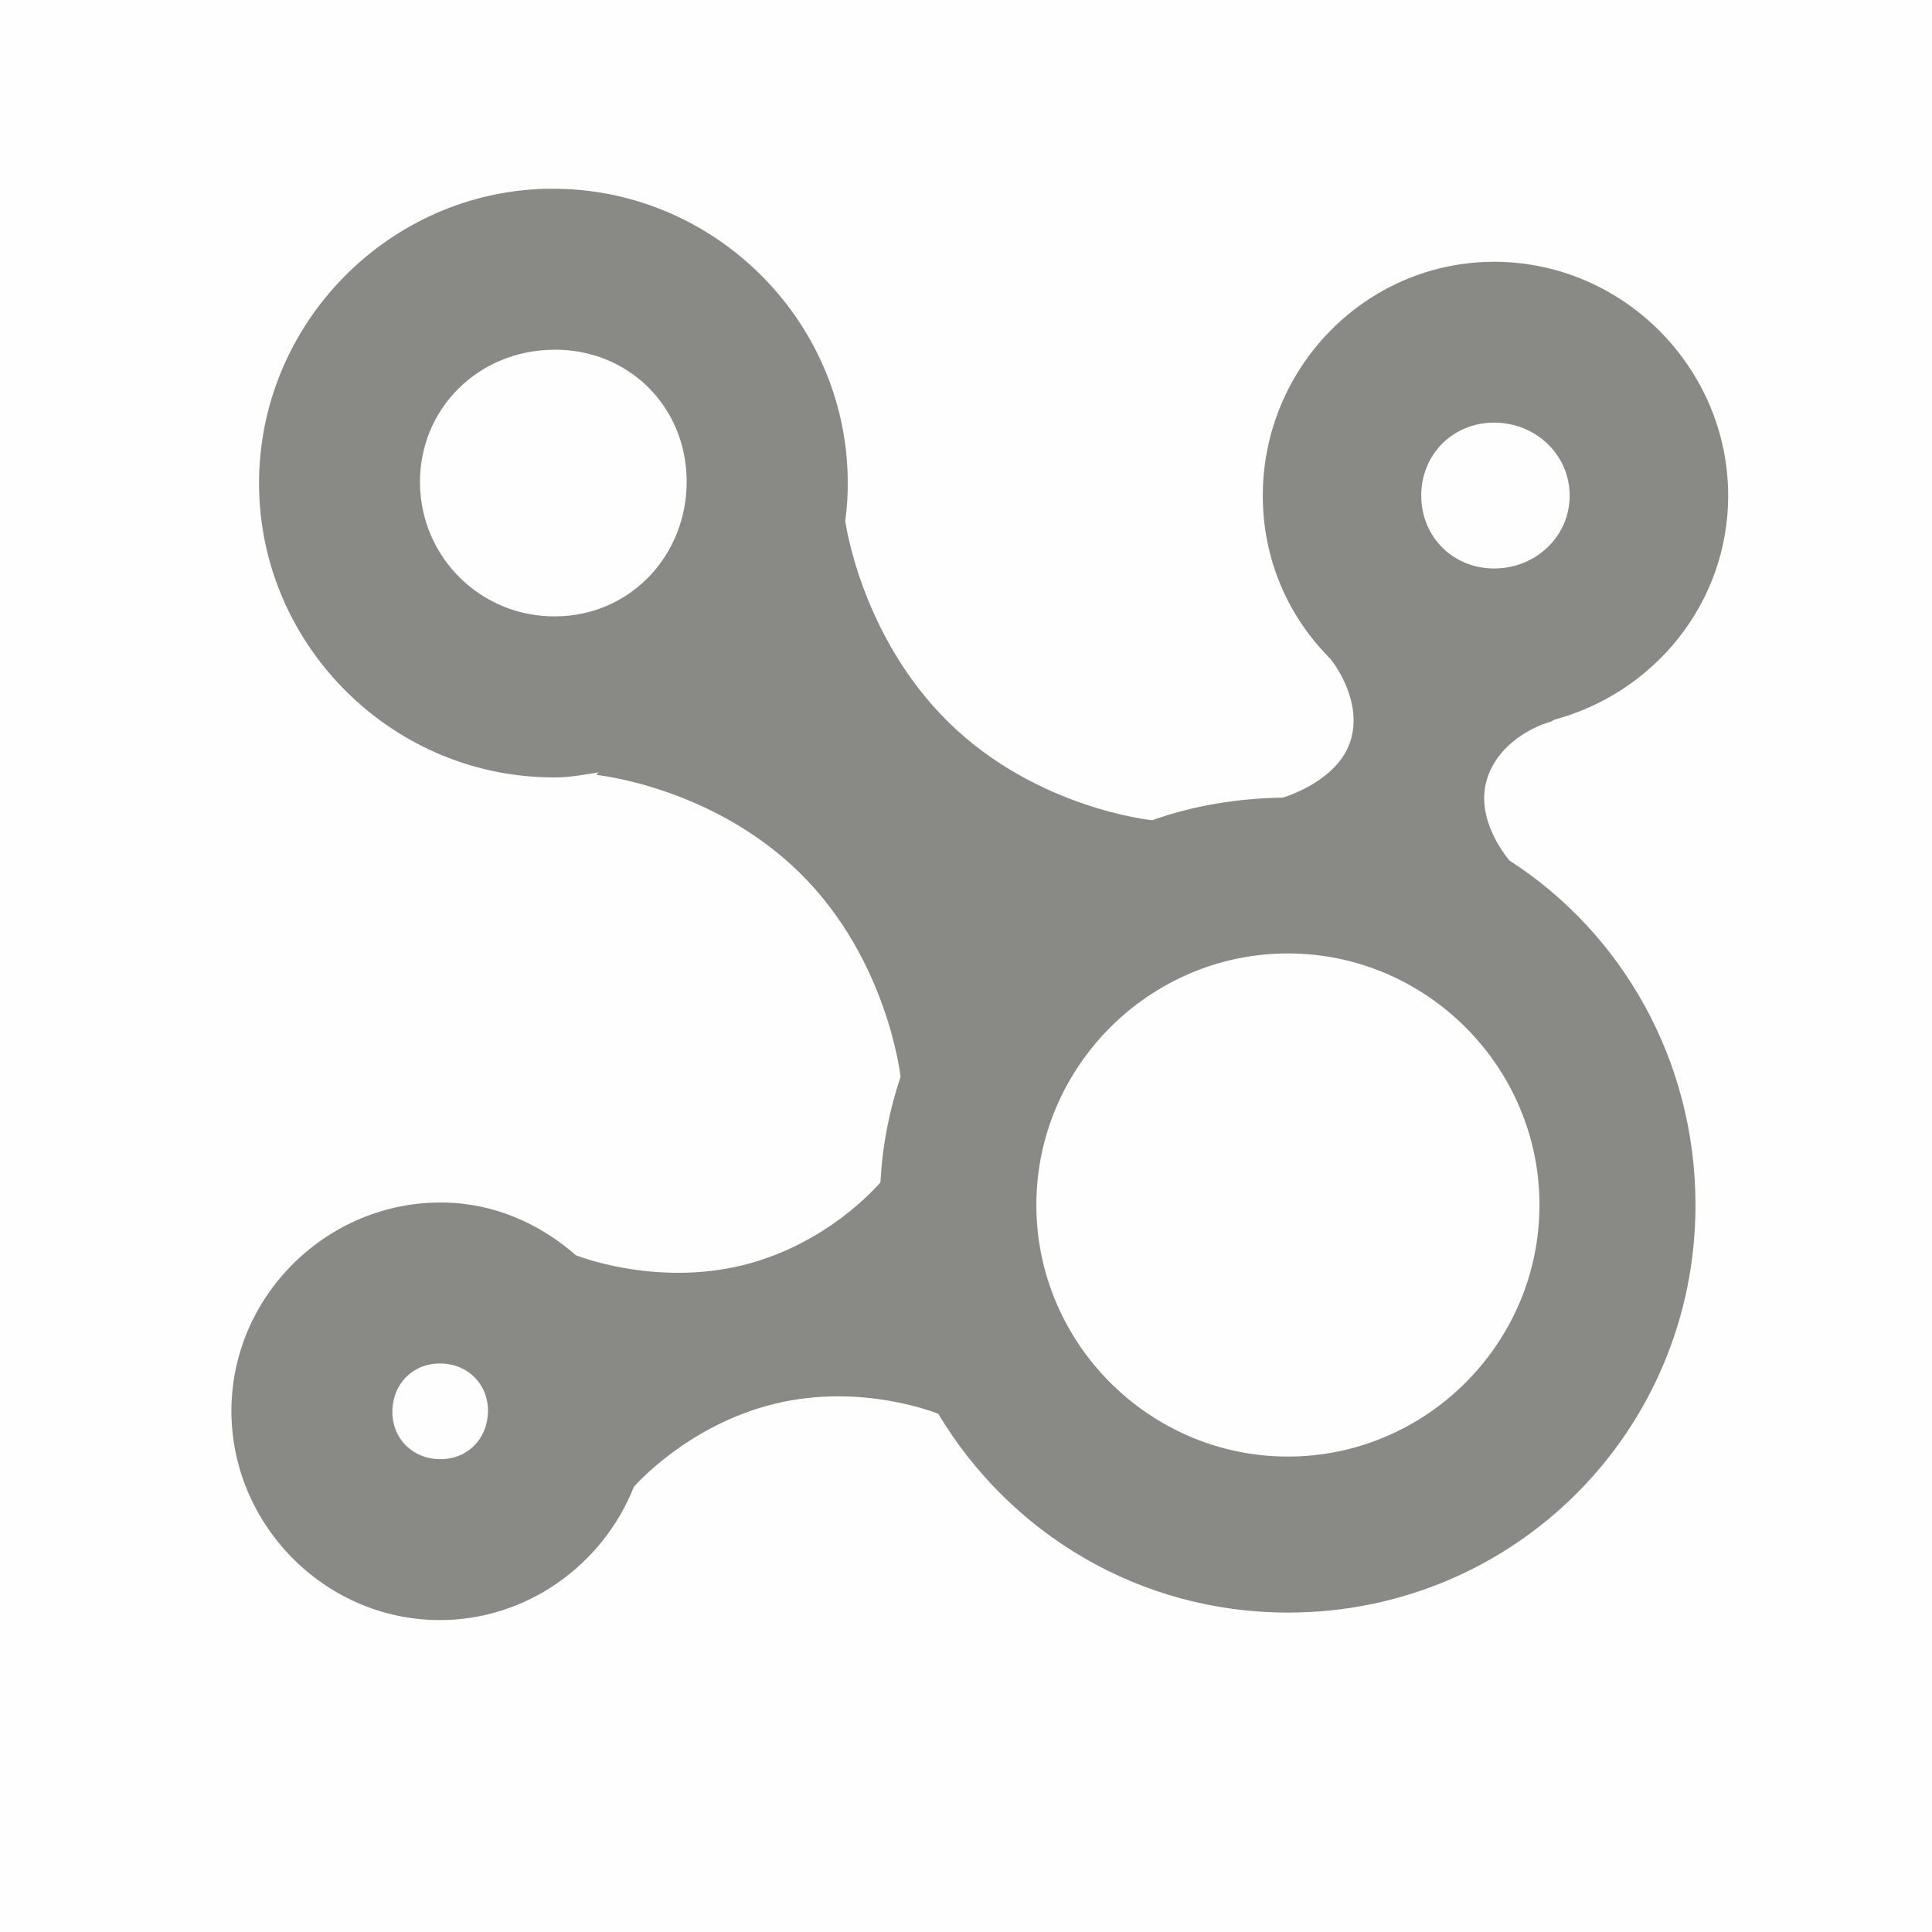 <?xml version="1.0" encoding="UTF-8" standalone="no"?>
<!-- Created with Inkscape (http://www.inkscape.org/) -->

<svg
   xmlns:dc="http://purl.org/dc/elements/1.1/"
   xmlns:cc="http://creativecommons.org/ns#"
   xmlns:rdf="http://www.w3.org/1999/02/22-rdf-syntax-ns#"
   xmlns:svg="http://www.w3.org/2000/svg"
   xmlns="http://www.w3.org/2000/svg"
   xmlns:xlink="http://www.w3.org/1999/xlink"
   xmlns:sodipodi="http://sodipodi.sourceforge.net/DTD/sodipodi-0.dtd"
   xmlns:inkscape="http://www.inkscape.org/namespaces/inkscape"
   width="24"
   height="24"
   id="svg2"
   version="1.1"
   inkscape:version="0.91 r13725"
   sodipodi:docname="nepomuk.svg"
   inkscape:export-filename="/home/anton/.kde4/share/apps/desktoptheme/appo/icons/nepomuk.png"
   inkscape:export-xdpi="90"
   inkscape:export-ydpi="90">
  <sodipodi:namedview
     id="base"
     pagecolor="#ffffff"
     bordercolor="#666666"
     borderopacity="1.0"
     inkscape:pageopacity="0.0"
     inkscape:pageshadow="2"
     inkscape:zoom="11.313709"
     inkscape:cx="-11.903142"
     inkscape:cy="23.535904"
     inkscape:document-units="px"
     inkscape:current-layer="nepomuk"
     showgrid="false"
     inkscape:window-width="1366"
     inkscape:window-height="708"
     inkscape:window-x="0"
     inkscape:window-y="0"
     inkscape:window-maximized="1"
     inkscape:snap-grids="true"
     showguides="true"
     inkscape:guide-bbox="true"
     inkscape:snap-bbox="true"
     inkscape:object-paths="true"
     inkscape:snap-global="false"
     inkscape:bbox-paths="true"
     inkscape:bbox-nodes="true"
     inkscape:snap-bbox-edge-midpoints="true"
     inkscape:snap-bbox-midpoints="true"
     inkscape:snap-nodes="true"
     inkscape:snap-intersection-paths="true"
     inkscape:object-nodes="true"
     inkscape:snap-smooth-nodes="true"
     inkscape:snap-midpoints="true"
     inkscape:snap-object-midpoints="true"
     inkscape:snap-center="true">
    <inkscape:grid
       snapvisiblegridlinesonly="true"
       enabled="true"
       visible="true"
       empspacing="5"
       id="grid2818"
       type="xygrid" />
  </sodipodi:namedview>
  <defs
     id="defs4">
    <linearGradient
       id="linearGradient3142-2">
      <stop
         style="stop-color:#dbd0ba;stop-opacity:1;"
         offset="0"
         id="stop3144-9-4" />
      <stop
         style="stop-color:#ffffff;stop-opacity:1;"
         offset="1"
         id="stop3146-2" />
    </linearGradient>
    <radialGradient
       r="6.866"
       fy="15.237"
       fx="11"
       cy="15.237"
       cx="11"
       gradientTransform="matrix(1.023,0,0,1.748,16.45,1006.67)"
       gradientUnits="userSpaceOnUse"
       id="radialGradient3005"
       xlink:href="#linearGradient3142-2"
       inkscape:collect="always" />
    <radialGradient
       inkscape:collect="always"
       xlink:href="#linearGradient3142-2"
       id="radialGradient3174"
       cx="14.776"
       cy="15.06"
       fx="14.776"
       fy="15.06"
       r="9.297"
       gradientTransform="matrix(1.586,0,0,1.516,-16.366,1008.289)"
       gradientUnits="userSpaceOnUse" />
    <radialGradient
       inkscape:collect="always"
       xlink:href="#linearGradient3142-2"
       id="radialGradient3950"
       gradientUnits="userSpaceOnUse"
       gradientTransform="matrix(1.586,0,0,1.516,-16.366,1009.039)"
       cx="14.776"
       cy="15.06"
       fx="14.776"
       fy="15.06"
       r="9.297" />
  </defs>
  <g
     transform="translate(8.485,-1016.695)"
     id="klipper"
     inkscape:groupmode="layer"
     inkscape:label="Layer 1">
    <g
       id="nepomuk">
      <rect
         y="1016.695"
         x="-8.485"
         height="24"
         width="24"
         id="rect3972"
         style="fill:#000000;fill-opacity:0.004;stroke:none" />
      <path
         id="path3944"
         d="m -1.642,1019.039 c -2.007,0.016 -3.641,1.68 -3.625,3.688 0.016,2.007 1.68,3.641 3.688,3.625 0.178,-0 0.361,-0.036 0.531,-0.062 l -0.031,0.031 c 0,0 1.437,0.142 2.531,1.219 1.094,1.076 1.25,2.531 1.25,2.531 -0.14,0.421 -0.225,0.85 -0.25,1.312 -0.044,0.05 -0.667,0.775 -1.719,1.031 -1.09,0.265 -2.062,-0.125 -2.062,-0.125 -0.45,-0.393 -1.019,-0.65 -1.656,-0.656 -1.421,-0.015 -2.61,1.142 -2.625,2.562 -0.015,1.421 1.142,2.61 2.562,2.625 1.099,0.012 2.053,-0.685 2.438,-1.656 0,0 0.66,-0.766 1.75,-1.031 1.089,-0.265 2.031,0.125 2.031,0.125 0.886,1.48 2.49,2.469 4.344,2.469 2.808,0 5.062,-2.254 5.062,-5.062 0,-1.795 -0.911,-3.379 -2.312,-4.281 -0.065,-0.082 -0.42,-0.524 -0.281,-1 0.122,-0.416 0.507,-0.616 0.687,-0.688 0.033,-0.01 0.061,-0.023 0.094,-0.031 0.009,-0 0.062,-0.031 0.062,-0.031 1.235,-0.333 2.156,-1.447 2.156,-2.781 -9.2e-5,-1.593 -1.313,-2.906 -2.906,-2.906 -1.593,1e-4 -2.875,1.313 -2.875,2.906 4.6e-5,0.797 0.317,1.505 0.844,2.031 0.083,0.107 0.384,0.541 0.25,1 -0.152,0.52 -0.844,0.719 -0.844,0.719 -0.574,0.01 -1.112,0.1 -1.625,0.281 0,0 -1.437,-0.142 -2.531,-1.219 -1.094,-1.077 -1.281,-2.5 -1.281,-2.5 0.023,-0.168 0.033,-0.326 0.031,-0.5 -0.016,-2.007 -1.68,-3.641 -3.688,-3.625 z m 0.031,2 c 0.927,-0.01 1.649,0.699 1.656,1.625 0.007,0.927 -0.698,1.68 -1.625,1.688 -0.927,0.01 -1.68,-0.73 -1.688,-1.656 -0.007,-0.927 0.73,-1.649 1.656,-1.656 z m 11.687,0.906 c 0.512,0 0.937,0.394 0.938,0.906 2.9e-5,0.512 -0.425,0.906 -0.938,0.906 -0.512,0 -0.906,-0.394 -0.906,-0.906 -3e-5,-0.512 0.394,-0.906 0.906,-0.906 z m -2.562,6.594 c 1.718,0 3.125,1.407 3.125,3.125 0,1.718 -1.407,3.125 -3.125,3.125 -1.718,0 -3.125,-1.407 -3.125,-3.125 0,-1.718 1.407,-3.125 3.125,-3.125 z m -10.531,5.094 c 0.34,0 0.597,0.254 0.594,0.594 -0.004,0.34 -0.254,0.597 -0.594,0.594 -0.34,0 -0.597,-0.254 -0.594,-0.594 0.004,-0.34 0.254,-0.597 0.594,-0.594 z"
         style="font-size:medium;font-style:normal;font-variant:normal;font-weight:normal;font-stretch:normal;text-indent:0;text-align:start;text-decoration:none;line-height:normal;letter-spacing:normal;word-spacing:normal;text-transform:none;direction:ltr;block-progression:tb;writing-mode:lr-tb;text-anchor:start;baseline-shift:baseline;color:#000000;fill:#51504c;fill-opacity:0.675;fill-rule:nonzero;stroke:none;stroke-width:1.576;marker:none;visibility:visible;display:inline;overflow:visible;enable-background:accumulate;font-family:Sans;-inkscape-font-specification:Sans"
         inkscape:connector-curvature="0" />
    </g>
  </g>
</svg>
